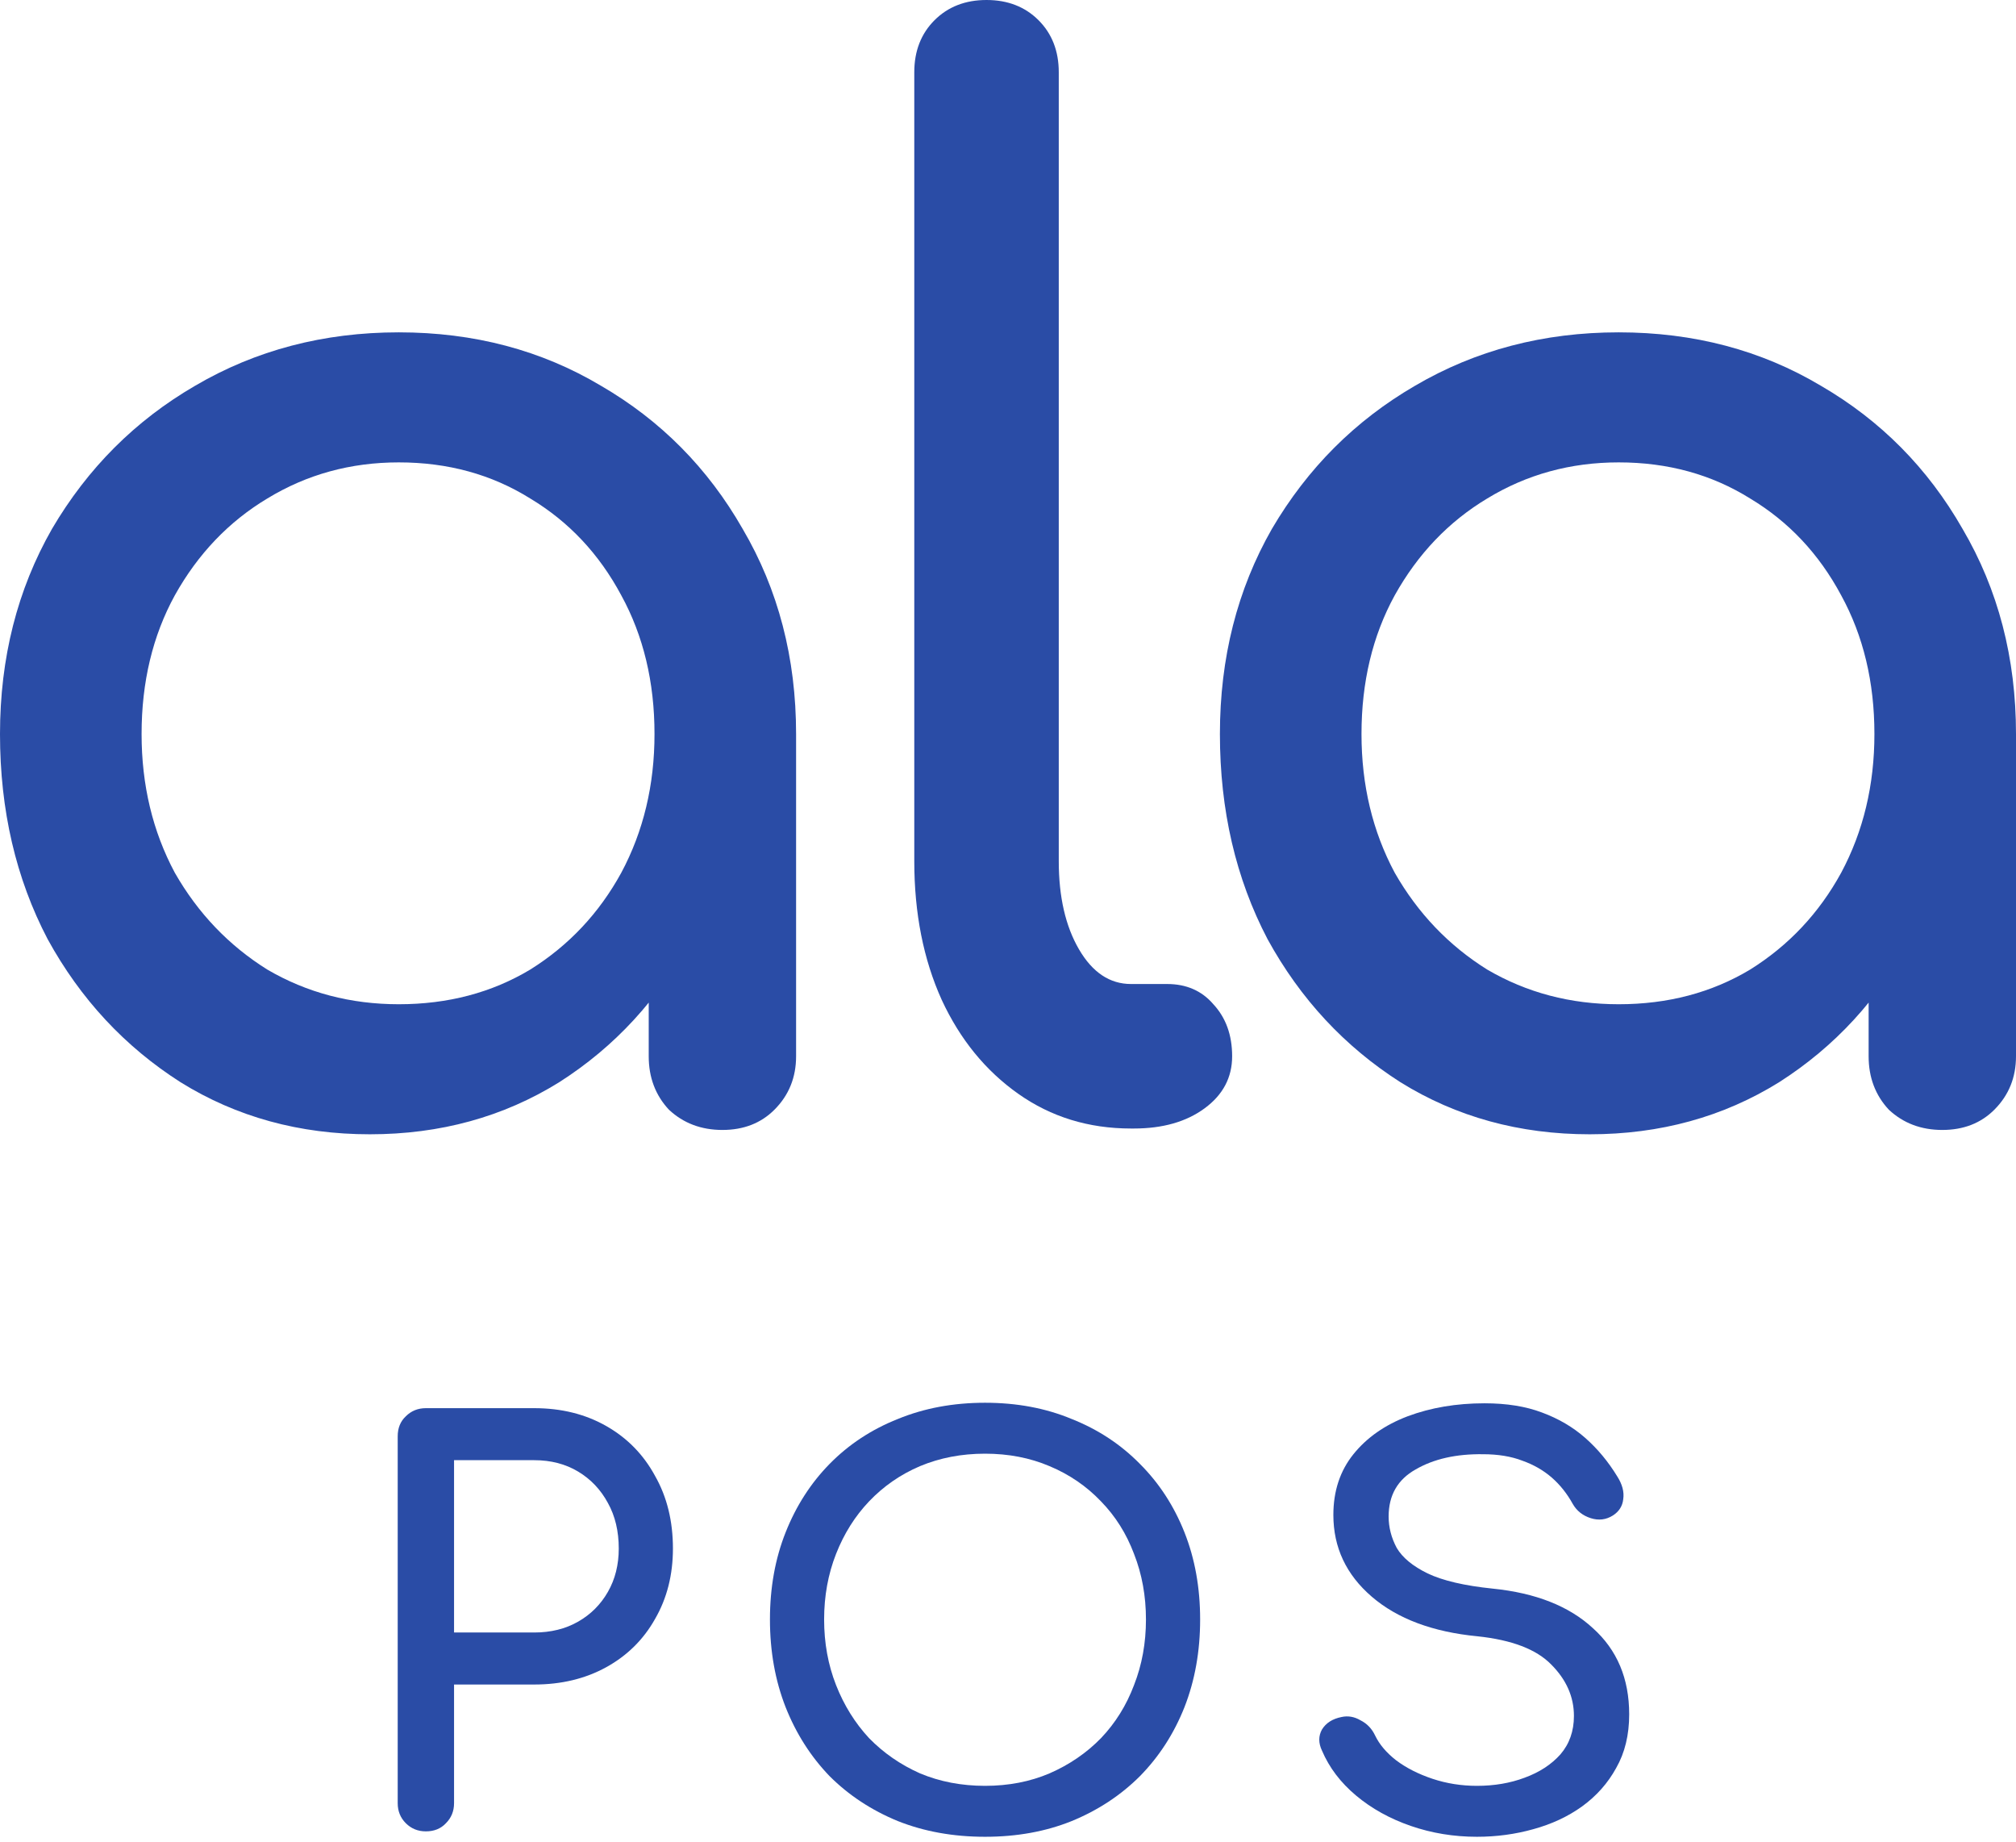 <svg width="220" height="201" viewBox="0 0 220 201" fill="none" xmlns="http://www.w3.org/2000/svg">
<path d="M40.363 123.769C32.69 123.769 25.805 121.877 19.709 118.093C13.612 114.204 8.777 109.001 5.203 102.484C1.734 95.862 0 88.399 0 80.095C0 71.792 1.892 64.329 5.676 57.706C9.565 51.084 14.768 45.881 21.285 42.097C27.907 38.208 35.318 36.264 43.516 36.264C51.715 36.264 59.073 38.208 65.59 42.097C72.107 45.881 77.257 51.084 81.041 57.706C84.931 64.329 86.875 71.792 86.875 80.095H80.726C80.726 88.399 78.939 95.862 75.365 102.484C71.897 109.001 67.114 114.204 61.018 118.093C54.921 121.877 48.036 123.769 40.363 123.769ZM43.516 109.579C48.877 109.579 53.66 108.318 57.864 105.795C62.069 103.168 65.38 99.646 67.797 95.232C70.215 90.712 71.424 85.666 71.424 80.095C71.424 74.419 70.215 69.374 67.797 64.959C65.38 60.44 62.069 56.918 57.864 54.395C53.66 51.768 48.877 50.454 43.516 50.454C38.261 50.454 33.478 51.768 29.169 54.395C24.964 56.918 21.601 60.44 19.078 64.959C16.66 69.374 15.451 74.419 15.451 80.095C15.451 85.666 16.66 90.712 19.078 95.232C21.601 99.646 24.964 103.168 29.169 105.795C33.478 108.318 38.261 109.579 43.516 109.579ZM78.834 123.296C76.522 123.296 74.577 122.561 73 121.089C71.529 119.512 70.793 117.568 70.793 115.255V91.132L73.789 74.419L86.875 80.095V115.255C86.875 117.568 86.087 119.512 84.51 121.089C83.039 122.561 81.147 123.296 78.834 123.296Z" fill="#2A4CA6"/>
<path d="M123.423 123.139C118.798 123.139 114.699 121.877 111.125 119.355C107.551 116.832 104.766 113.416 102.769 109.106C100.772 104.692 99.773 99.646 99.773 93.97V7.883C99.773 5.571 100.509 3.679 101.98 2.207C103.452 0.736 105.344 0 107.657 0C109.969 0 111.861 0.736 113.333 2.207C114.804 3.679 115.54 5.571 115.54 7.883V93.97C115.54 97.859 116.276 101.065 117.747 103.588C119.219 106.111 121.111 107.372 123.423 107.372H127.365C129.467 107.372 131.149 108.108 132.41 109.579C133.777 111.051 134.46 112.943 134.46 115.255C134.46 117.568 133.462 119.46 131.464 120.931C129.467 122.403 126.892 123.139 123.739 123.139H123.423Z" fill="#2A4CA6"/>
<path d="M173.488 123.769C165.815 123.769 158.93 121.877 152.833 118.093C146.737 114.204 141.902 109.001 138.328 102.484C134.859 95.862 133.125 88.399 133.125 80.095C133.125 71.792 135.017 64.329 138.801 57.706C142.69 51.084 147.893 45.881 154.41 42.097C161.032 38.208 168.443 36.264 176.641 36.264C184.84 36.264 192.198 38.208 198.715 42.097C205.232 45.881 210.382 51.084 214.166 57.706C218.055 64.329 220 71.792 220 80.095H213.851C213.851 88.399 212.064 95.862 208.49 102.484C205.022 109.001 200.239 114.204 194.142 118.093C188.046 121.877 181.161 123.769 173.488 123.769ZM176.641 109.579C182.002 109.579 186.785 108.318 190.989 105.795C195.194 103.168 198.505 99.646 200.922 95.232C203.34 90.712 204.549 85.666 204.549 80.095C204.549 74.419 203.34 69.374 200.922 64.959C198.505 60.44 195.194 56.918 190.989 54.395C186.785 51.768 182.002 50.454 176.641 50.454C171.386 50.454 166.603 51.768 162.293 54.395C158.089 56.918 154.725 60.44 152.203 64.959C149.785 69.374 148.576 74.419 148.576 80.095C148.576 85.666 149.785 90.712 152.203 95.232C154.725 99.646 158.089 103.168 162.293 105.795C166.603 108.318 171.386 109.579 176.641 109.579ZM211.959 123.296C209.646 123.296 207.702 122.561 206.125 121.089C204.654 119.512 203.918 117.568 203.918 115.255V91.132L206.914 74.419L220 80.095V115.255C220 117.568 219.212 119.512 217.635 121.089C216.163 122.561 214.271 123.296 211.959 123.296Z" fill="#2A4CA6"/>
<path d="M46.474 199.831C45.607 199.831 44.878 199.535 44.286 198.944C43.695 198.353 43.4 197.624 43.4 196.756V156.728C43.4 155.822 43.695 155.093 44.286 154.541C44.878 153.949 45.607 153.654 46.474 153.654H58.299C61.255 153.654 63.877 154.304 66.163 155.605C68.449 156.906 70.223 158.719 71.484 161.045C72.785 163.331 73.435 165.972 73.435 168.967C73.435 171.845 72.785 174.407 71.484 176.654C70.223 178.9 68.449 180.654 66.163 181.916C63.877 183.177 61.255 183.808 58.299 183.808H49.549V196.756C49.549 197.624 49.253 198.353 48.662 198.944C48.11 199.535 47.381 199.831 46.474 199.831ZM49.549 178.132H58.299C60.112 178.132 61.709 177.738 63.088 176.949C64.468 176.161 65.552 175.077 66.34 173.697C67.129 172.318 67.523 170.741 67.523 168.967C67.523 167.075 67.129 165.42 66.34 164.001C65.552 162.542 64.468 161.399 63.088 160.572C61.709 159.744 60.112 159.33 58.299 159.33H49.549V178.132Z" fill="#2A4CA6"/>
<path d="M107.494 200.422C104.026 200.422 100.853 199.851 97.975 198.707C95.098 197.525 92.615 195.889 90.525 193.8C88.476 191.672 86.879 189.169 85.736 186.291C84.593 183.374 84.022 180.181 84.022 176.713C84.022 173.244 84.593 170.071 85.736 167.194C86.879 164.316 88.476 161.833 90.525 159.744C92.615 157.615 95.098 155.979 97.975 154.836C100.853 153.654 104.026 153.063 107.494 153.063C110.963 153.063 114.116 153.654 116.954 154.836C119.832 155.979 122.315 157.615 124.404 159.744C126.493 161.833 128.109 164.316 129.253 167.194C130.396 170.071 130.967 173.244 130.967 176.713C130.967 180.181 130.396 183.374 129.253 186.291C128.109 189.169 126.493 191.672 124.404 193.8C122.315 195.889 119.832 197.525 116.954 198.707C114.116 199.851 110.963 200.422 107.494 200.422ZM107.494 194.864C110.056 194.864 112.402 194.411 114.53 193.504C116.698 192.558 118.571 191.277 120.147 189.661C121.724 188.006 122.926 186.074 123.754 183.867C124.621 181.66 125.055 179.275 125.055 176.713C125.055 174.151 124.621 171.766 123.754 169.559C122.926 167.351 121.724 165.44 120.147 163.823C118.571 162.168 116.698 160.887 114.53 159.98C112.402 159.074 110.056 158.62 107.494 158.62C104.932 158.62 102.567 159.074 100.399 159.98C98.271 160.887 96.418 162.168 94.841 163.823C93.304 165.44 92.102 167.351 91.235 169.559C90.368 171.766 89.934 174.151 89.934 176.713C89.934 179.275 90.368 181.66 91.235 183.867C92.102 186.074 93.304 188.006 94.841 189.661C96.418 191.277 98.271 192.558 100.399 193.504C102.567 194.411 104.932 194.864 107.494 194.864Z" fill="#2A4CA6"/>
<path d="M161.174 200.422C158.652 200.422 156.247 200.028 153.961 199.24C151.675 198.451 149.684 197.348 147.989 195.929C146.294 194.51 145.053 192.874 144.264 191.021C143.87 190.193 143.87 189.425 144.264 188.715C144.698 188.006 145.408 187.552 146.393 187.355C147.102 187.198 147.792 187.316 148.462 187.71C149.172 188.065 149.704 188.617 150.059 189.366C150.532 190.351 151.3 191.258 152.365 192.085C153.468 192.913 154.789 193.583 156.326 194.096C157.863 194.608 159.479 194.864 161.174 194.864C163.066 194.864 164.801 194.569 166.377 193.977C167.994 193.386 169.294 192.539 170.28 191.435C171.265 190.292 171.758 188.893 171.758 187.237C171.758 185.148 170.93 183.276 169.275 181.62C167.658 179.965 164.978 178.94 161.233 178.546C156.346 178.073 152.503 176.634 149.704 174.23C146.905 171.825 145.506 168.849 145.506 165.302C145.506 162.7 146.235 160.493 147.694 158.679C149.152 156.866 151.123 155.487 153.606 154.541C156.129 153.595 158.928 153.122 162.002 153.122C164.407 153.122 166.496 153.457 168.269 154.127C170.083 154.797 171.659 155.723 172.999 156.906C174.34 158.088 175.502 159.488 176.488 161.104C177.04 161.971 177.257 162.799 177.138 163.587C177.059 164.336 176.685 164.927 176.015 165.361C175.266 165.834 174.458 165.932 173.591 165.656C172.724 165.38 172.073 164.868 171.64 164.119C171.009 162.976 170.24 162.01 169.334 161.222C168.427 160.434 167.363 159.823 166.141 159.389C164.919 158.916 163.48 158.679 161.825 158.679C158.908 158.64 156.464 159.192 154.493 160.335C152.522 161.439 151.537 163.153 151.537 165.479C151.537 166.661 151.833 167.805 152.424 168.908C153.054 169.972 154.178 170.899 155.794 171.687C157.449 172.475 159.814 173.027 162.889 173.343C167.58 173.816 171.226 175.254 173.827 177.659C176.468 180.024 177.789 183.157 177.789 187.06C177.789 189.307 177.316 191.258 176.37 192.913C175.463 194.569 174.221 195.968 172.645 197.111C171.107 198.215 169.334 199.043 167.323 199.594C165.353 200.146 163.303 200.422 161.174 200.422Z" fill="#2A4CA6"/>
</svg>
